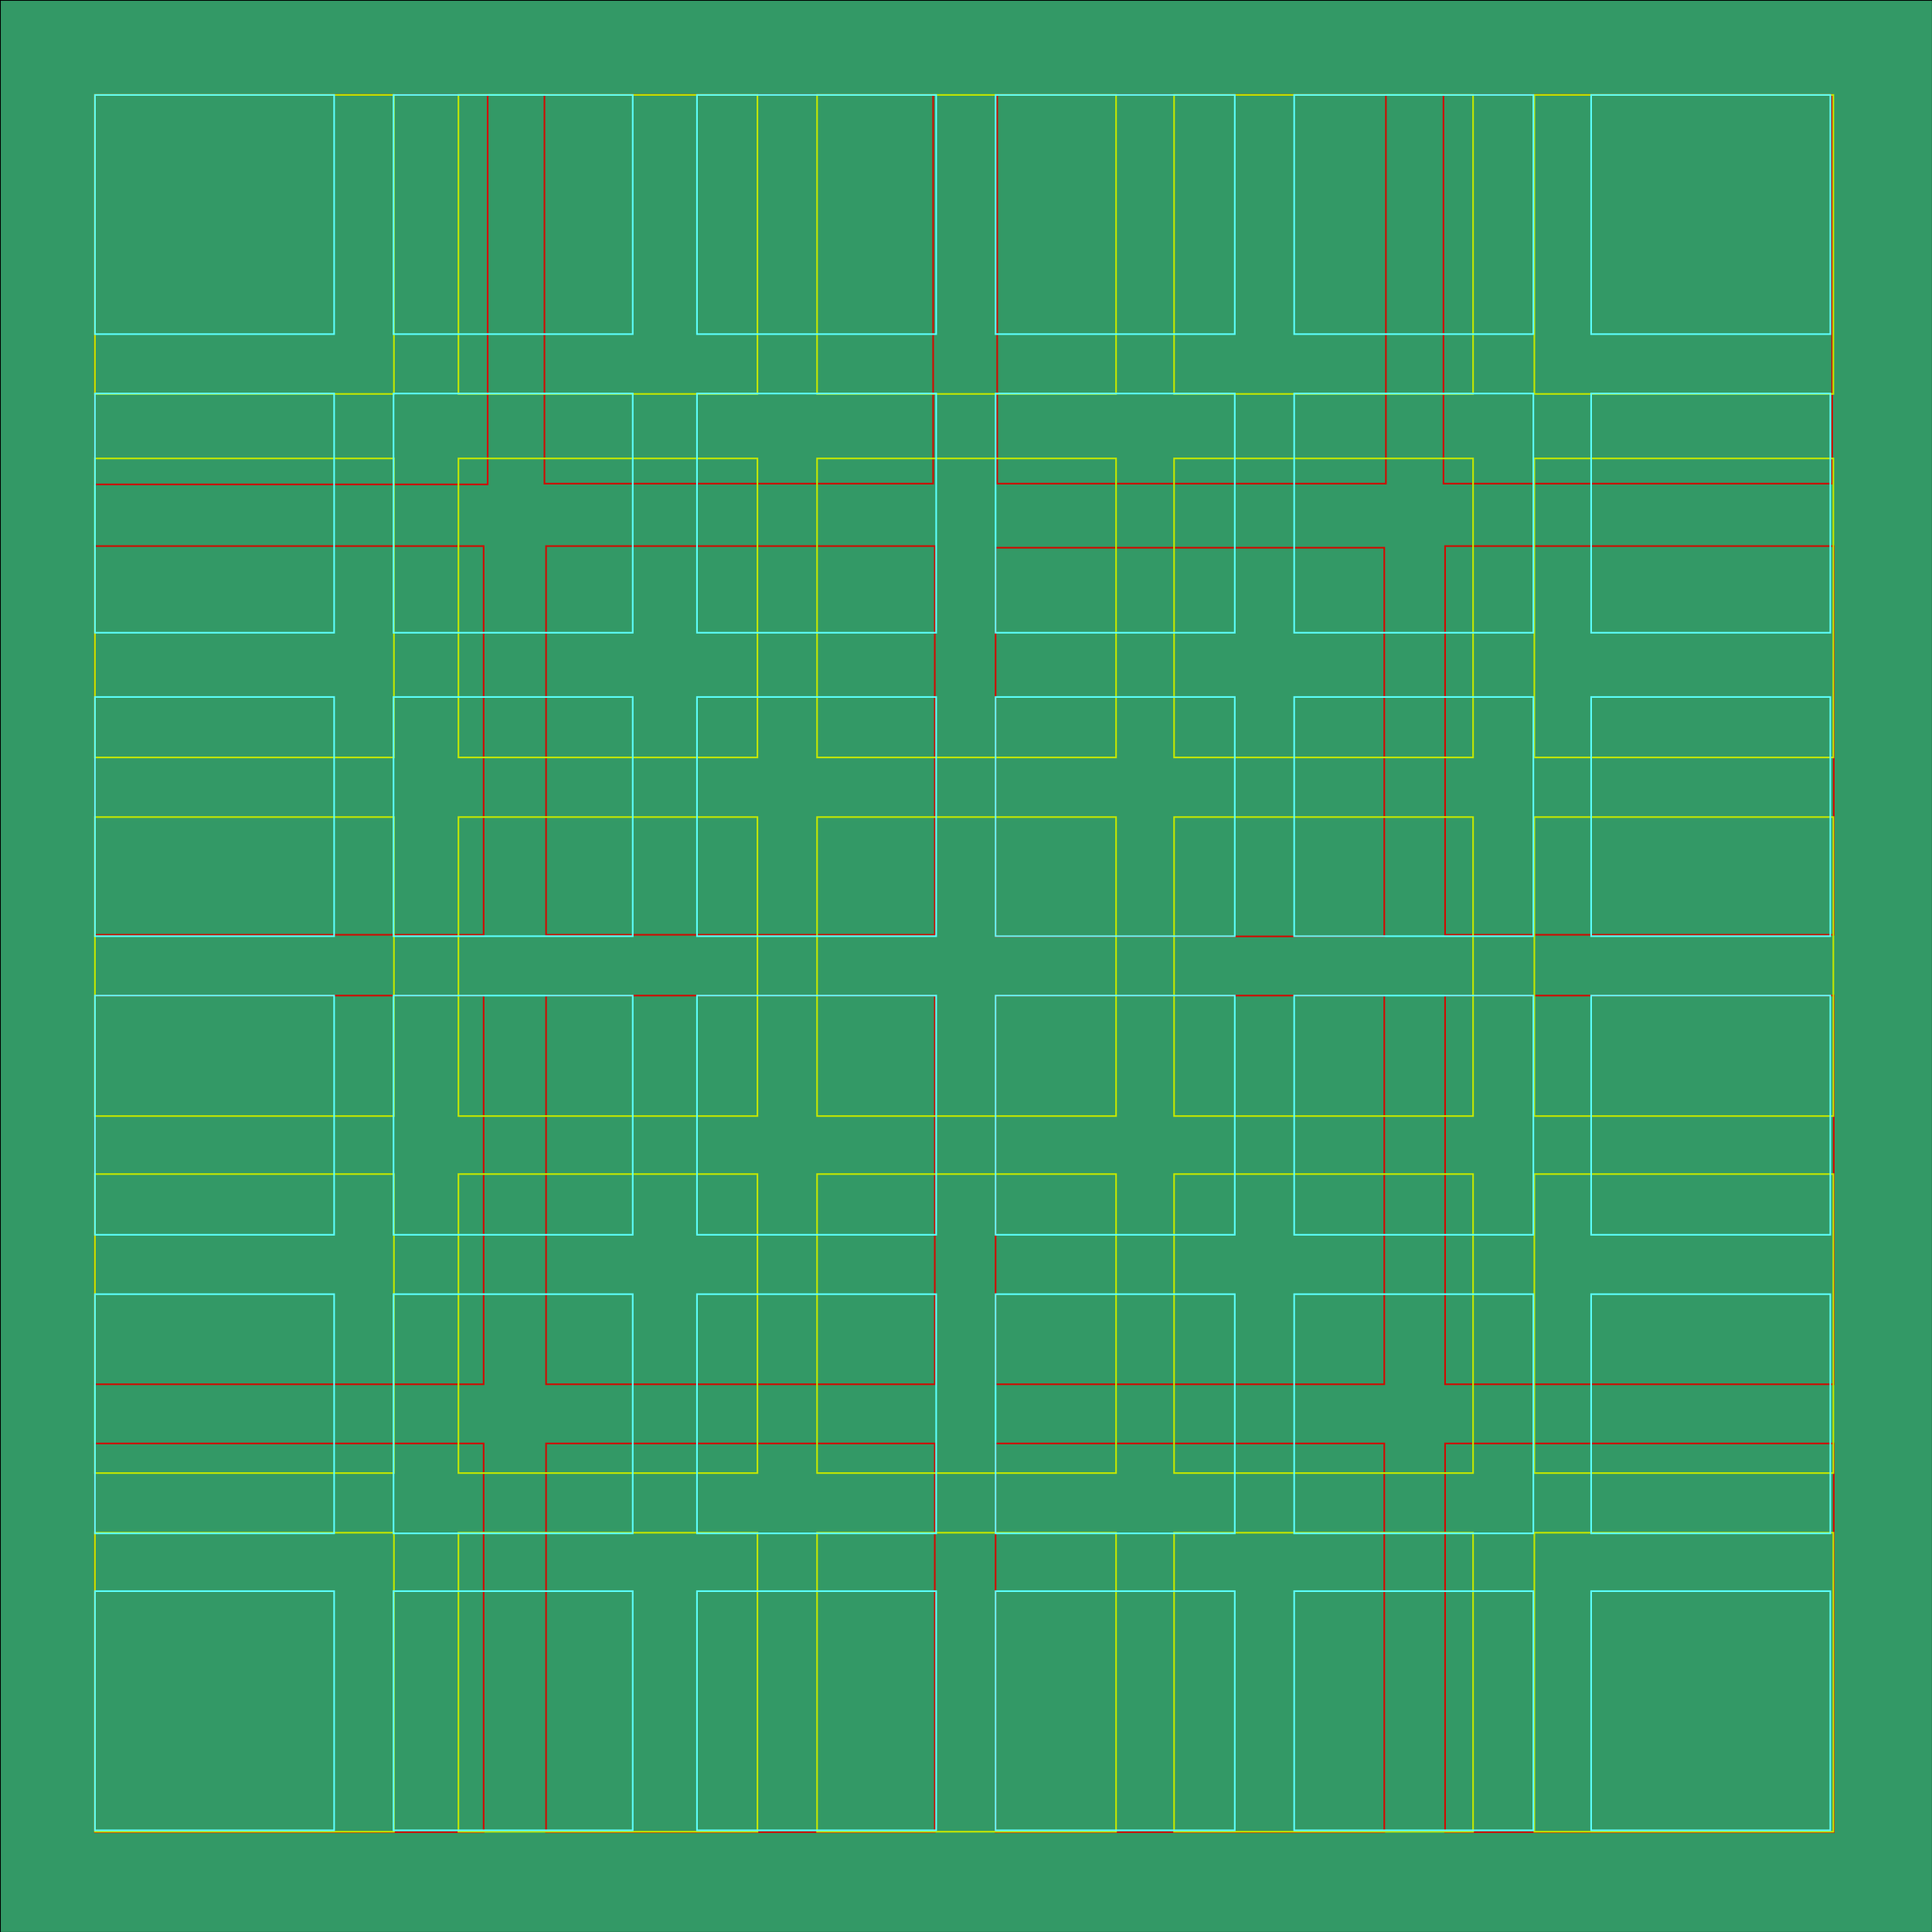 <svg xmlns="http://www.w3.org/2000/svg" viewBox="0 0 1190.55 1190.55"><defs><style>.cls-1{fill:#396;}.cls-2,.cls-3,.cls-4,.cls-5{fill:none;stroke-miterlimit:10;}.cls-2{stroke:#000;}.cls-3{stroke:#d00b00;}.cls-4{stroke:#c3e700;}.cls-5{stroke:#5cfffc;}</style></defs><title>889639_01</title><g id="Livello_1" data-name="Livello 1"><rect class="cls-1" width="1191" height="1191"/><rect class="cls-2" width="1191" height="1191"/></g><g id="Livello_2" data-name="Livello 2"><rect class="cls-3" x="58.5" y="58.5" width="242" height="240"/><rect class="cls-3" x="335.5" y="58.5" width="239.53" height="239.53"/><rect class="cls-3" x="614.5" y="58.5" width="239.53" height="239.53"/><rect class="cls-3" x="889.5" y="58.5" width="239.53" height="239.53"/><rect class="cls-3" x="58.5" y="336.5" width="239.53" height="239.53"/><rect class="cls-3" x="336.5" y="336.5" width="239.53" height="239.53"/><rect class="cls-3" x="613.5" y="337.5" width="239.53" height="239.53"/><rect class="cls-3" x="890.5" y="336.5" width="239.53" height="239.53"/><rect class="cls-3" x="890.5" y="613.5" width="239.53" height="239.53"/><rect class="cls-3" x="613.5" y="613.5" width="239.53" height="239.53"/><rect class="cls-3" x="336.5" y="613.5" width="239.53" height="239.53"/><rect class="cls-3" x="58.5" y="613.5" width="239.53" height="239.53"/><rect class="cls-3" x="58.5" y="889.5" width="239.53" height="239.53"/><rect class="cls-3" x="336.5" y="889.5" width="239.53" height="239.53"/><rect class="cls-3" x="613.5" y="889.5" width="239.53" height="239.53"/><rect class="cls-3" x="890.5" y="889.5" width="239.53" height="239.53"/></g><g id="Livello_3" data-name="Livello 3"><rect class="cls-4" x="58.5" y="58.5" width="184.25" height="184.25"/><rect class="cls-4" x="282.5" y="58.5" width="184.25" height="184.25"/><rect class="cls-4" x="503.5" y="58.5" width="184.25" height="184.25"/><rect class="cls-4" x="723.5" y="58.5" width="184.25" height="184.25"/><rect class="cls-4" x="945.5" y="58.5" width="184.25" height="184.25"/><rect class="cls-4" x="945.5" y="282.5" width="184.25" height="184.25"/><rect class="cls-4" x="723.5" y="282.5" width="184.25" height="184.25"/><rect class="cls-4" x="945.5" y="503.5" width="184.25" height="184.25"/><rect class="cls-4" x="723.5" y="503.5" width="184.25" height="184.25"/><rect class="cls-4" x="503.5" y="282.5" width="184.25" height="184.25"/><rect class="cls-4" x="503.5" y="503.5" width="184.25" height="184.25"/><rect class="cls-4" x="282.5" y="282.5" width="184.25" height="184.25"/><rect class="cls-4" x="282.5" y="503.5" width="184.25" height="184.25"/><rect class="cls-4" x="58.5" y="282.5" width="184.25" height="184.25"/><rect class="cls-4" x="58.5" y="503.5" width="184.25" height="184.25"/><rect class="cls-4" x="58.5" y="723.5" width="184.25" height="184.25"/><rect class="cls-4" x="58.5" y="944.5" width="184.25" height="184.25"/><rect class="cls-4" x="282.5" y="723.5" width="184.25" height="184.25"/><rect class="cls-4" x="503.5" y="723.5" width="184.25" height="184.25"/><rect class="cls-4" x="282.5" y="944.5" width="184.25" height="184.25"/><rect class="cls-4" x="503.5" y="944.5" width="184.25" height="184.25"/><rect class="cls-4" x="945.5" y="723.5" width="184.25" height="184.25"/><rect class="cls-4" x="945.5" y="944.5" width="184.25" height="184.25"/><rect class="cls-4" x="723.5" y="723.5" width="184.25" height="184.25"/><rect class="cls-4" x="723.5" y="944.5" width="184.25" height="184.25"/></g><g id="Livello_4" data-name="Livello 4"><rect class="cls-5" x="58.5" y="58.5" width="147.4" height="147.4"/><rect class="cls-5" x="242.5" y="58.5" width="147.4" height="147.4"/><rect class="cls-5" x="58.5" y="242.5" width="147.4" height="147.4"/><rect class="cls-5" x="242.5" y="242.5" width="147.4" height="147.4"/><rect class="cls-5" x="429.5" y="58.5" width="147.4" height="147.4"/><rect class="cls-5" x="613.5" y="58.5" width="147.4" height="147.4"/><rect class="cls-5" x="797.5" y="58.5" width="147.4" height="147.4"/><rect class="cls-5" x="613.5" y="242.5" width="147.4" height="147.4"/><rect class="cls-5" x="429.5" y="242.5" width="147.4" height="147.4"/><rect class="cls-5" x="797.5" y="242.5" width="147.4" height="147.4"/><rect class="cls-5" x="613.5" y="429.5" width="147.4" height="147.4"/><rect class="cls-5" x="429.5" y="429.5" width="147.4" height="147.4"/><rect class="cls-5" x="797.5" y="429.5" width="147.4" height="147.4"/><rect class="cls-5" x="980.5" y="429.5" width="147.4" height="147.4"/><rect class="cls-5" x="980.5" y="58.5" width="147.4" height="147.4"/><rect class="cls-5" x="980.5" y="242.5" width="147.4" height="147.4"/><rect class="cls-5" x="980.5" y="613.5" width="147.4" height="147.4"/><rect class="cls-5" x="980.5" y="797.5" width="147.4" height="147.4"/><rect class="cls-5" x="980.5" y="980.5" width="147.4" height="147.4"/><rect class="cls-5" x="613.5" y="980.5" width="147.4" height="147.4"/><rect class="cls-5" x="797.5" y="980.5" width="147.4" height="147.4"/><rect class="cls-5" x="429.5" y="980.5" width="147.4" height="147.4"/><rect class="cls-5" x="242.5" y="980.5" width="147.4" height="147.4"/><rect class="cls-5" x="242.5" y="797.5" width="147.4" height="147.4"/><rect class="cls-5" x="429.5" y="797.5" width="147.4" height="147.4"/><rect class="cls-5" x="613.5" y="797.5" width="147.4" height="147.4"/><rect class="cls-5" x="797.5" y="797.5" width="147.4" height="147.4"/><rect class="cls-5" x="797.5" y="613.5" width="147.4" height="147.4"/><rect class="cls-5" x="613.5" y="613.5" width="147.4" height="147.4"/><rect class="cls-5" x="429.5" y="613.5" width="147.4" height="147.4"/><rect class="cls-5" x="242.5" y="429.5" width="147.4" height="147.4"/><rect class="cls-5" x="242.5" y="613.5" width="147.4" height="147.4"/><rect class="cls-5" x="58.5" y="429.5" width="147.4" height="147.4"/><rect class="cls-5" x="58.5" y="613.5" width="147.4" height="147.4"/><rect class="cls-5" x="58.5" y="797.5" width="147.4" height="147.4"/><rect class="cls-5" x="58.5" y="980.5" width="147.4" height="147.4"/></g></svg>